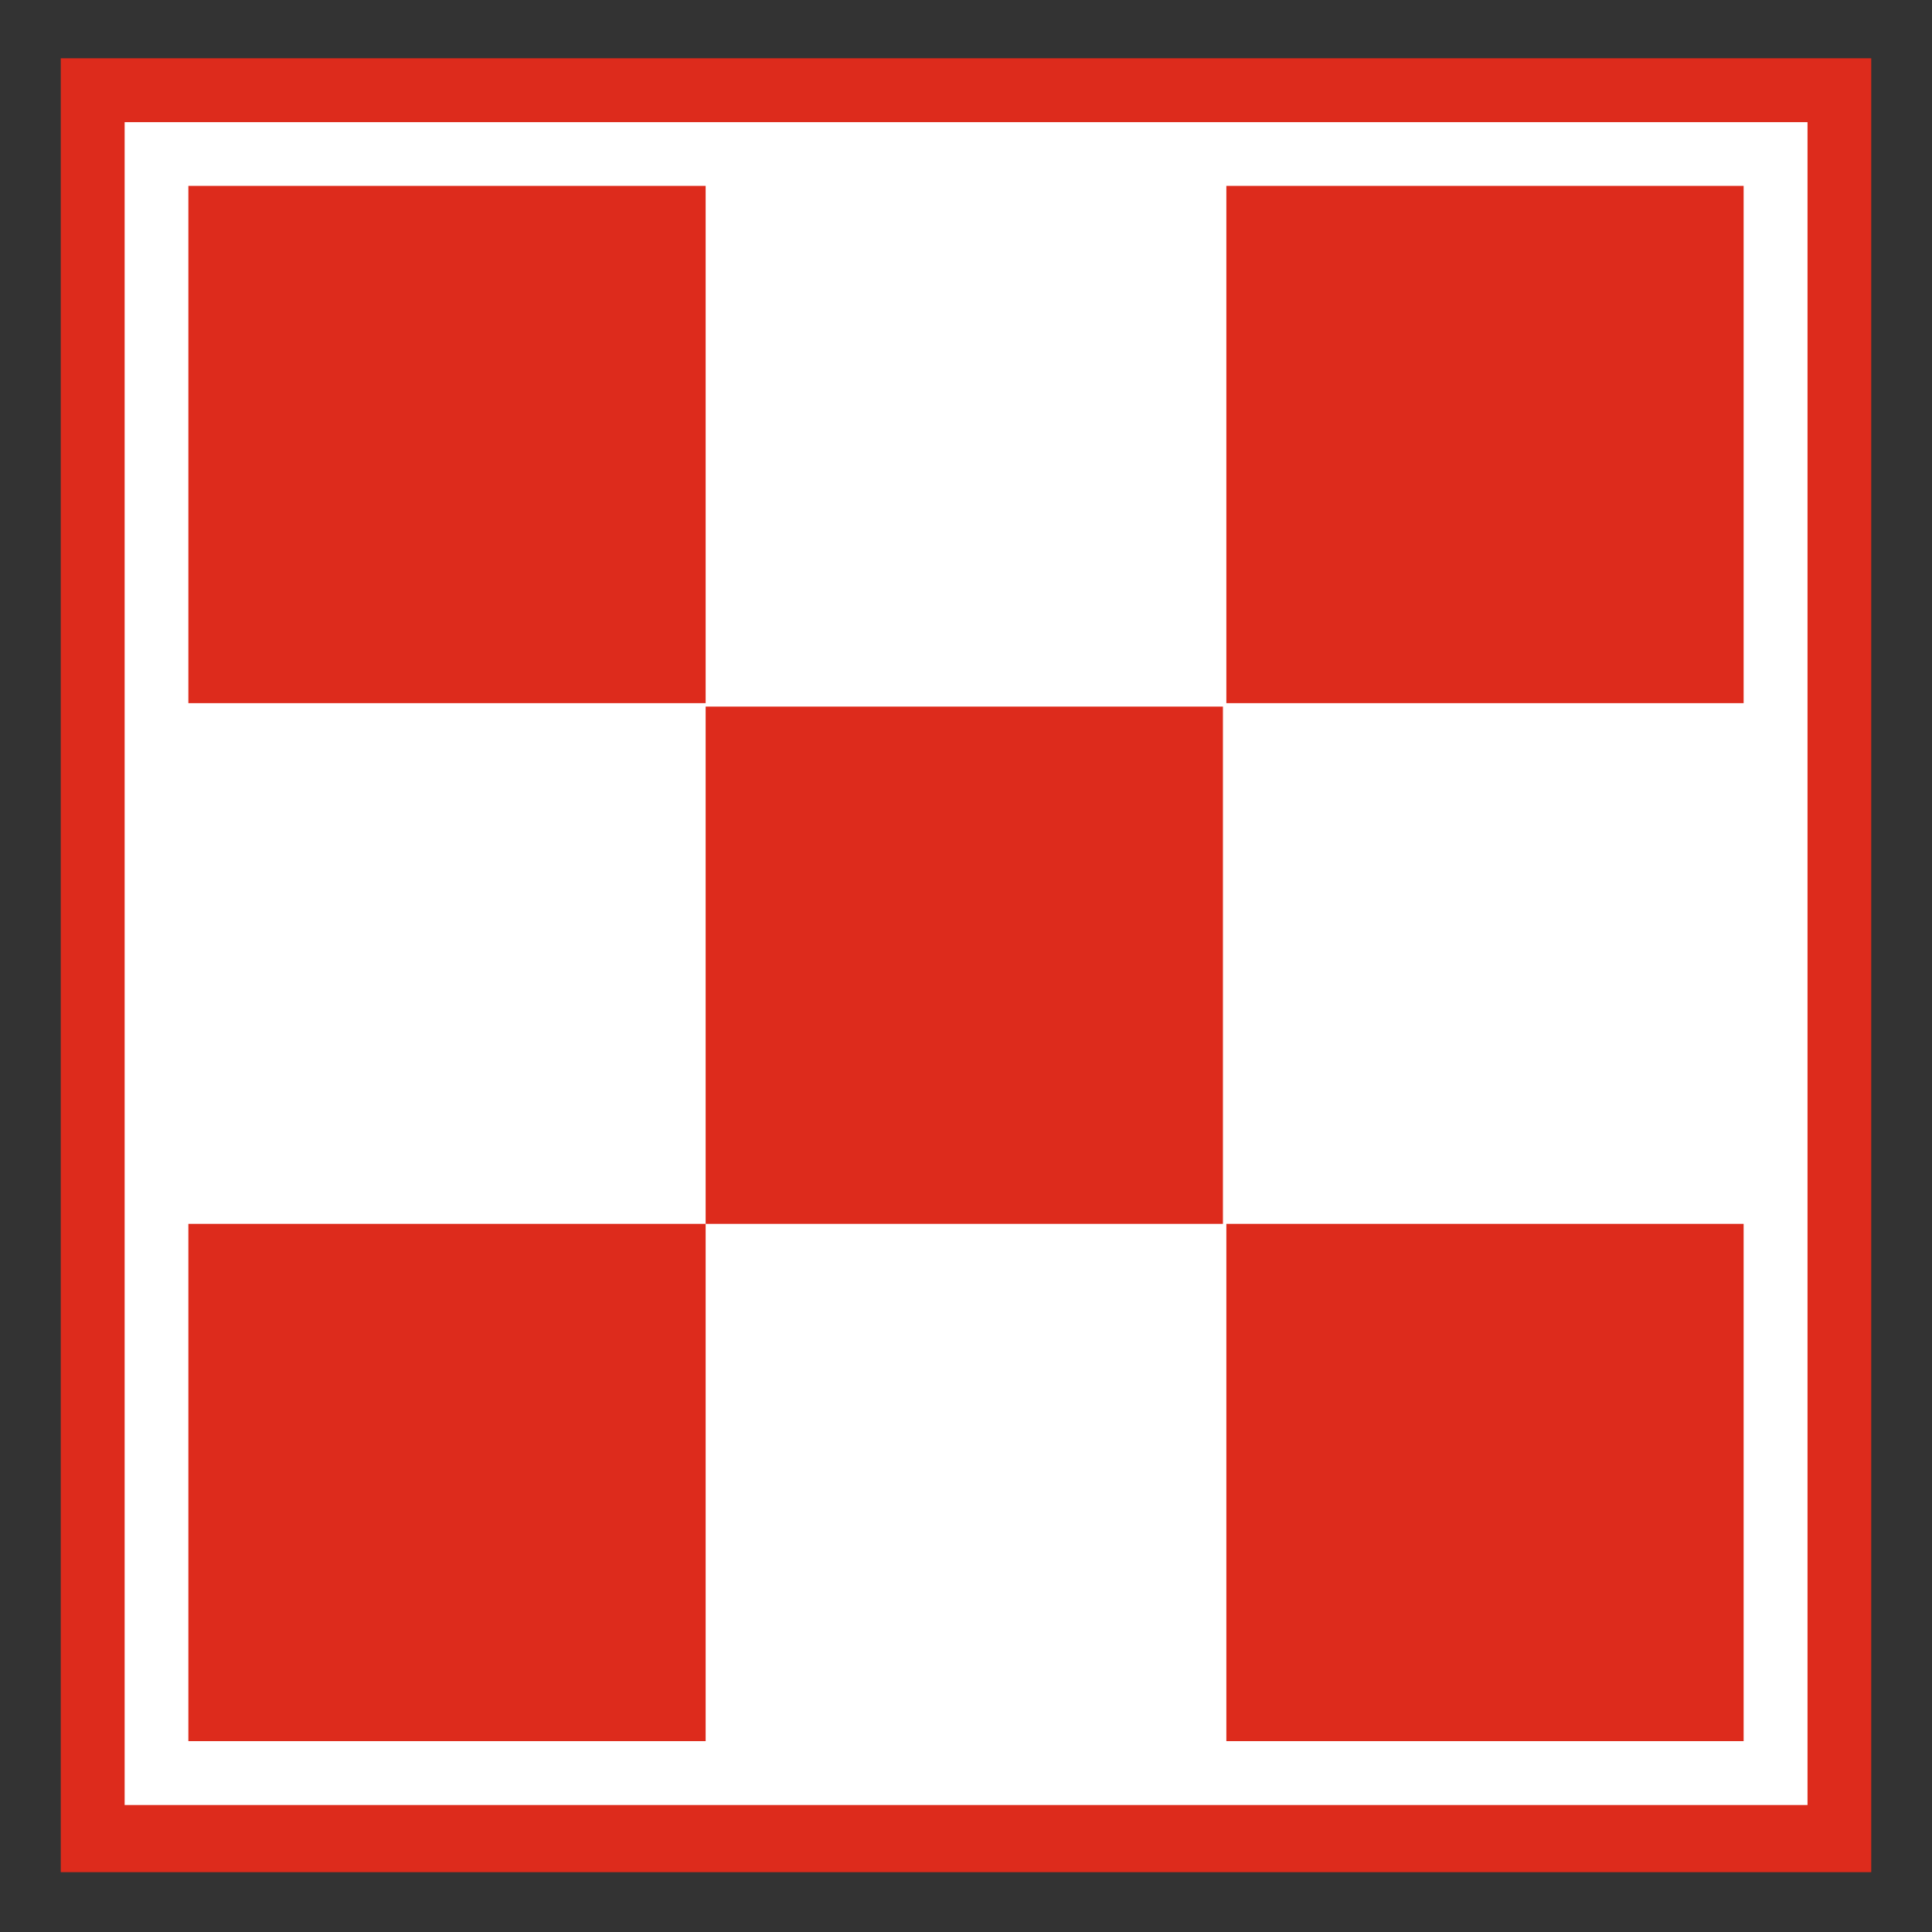 <?xml version="1.0" encoding="utf-8"?>
<!-- Generator: Adobe Illustrator 24.0.2, SVG Export Plug-In . SVG Version: 6.00 Build 0)  -->
<svg version="1.1" id="Слой_2" xmlns="http://www.w3.org/2000/svg" xmlns:xlink="http://www.w3.org/1999/xlink" x="0px" y="0px"
	 viewBox="0 0 1240 1240" style="enable-background:new 0 0 1240 1240;" xml:space="preserve">
<rect x="0" y="0" width="1240" height="1240" fill="#333333" stroke="none"/>
<style type="text/css">
	.st0{fill:#DD2B1C;}
	.st1{fill:#FFFFFF;}
</style>
<g id="Слой_1-2">
	<rect x="39" y="37.4" class="st0" width="1162" height="1164.2"/>
	<rect x="80" y="78.4" class="st1" width="1080.1" height="1080.1"/>
	<rect x="120.9" y="785.5" class="st0" width="332" height="332"/>
	<rect x="787.1" y="785.5" class="st0" width="332" height="332"/>
	<rect x="452.9" y="453.5" class="st0" width="332" height="332"/>
	<rect x="120.9" y="119.3" class="st0" width="332" height="332"/>
	<rect x="787.1" y="119.3" class="st0" width="332" height="332"/>
</g>
</svg>
